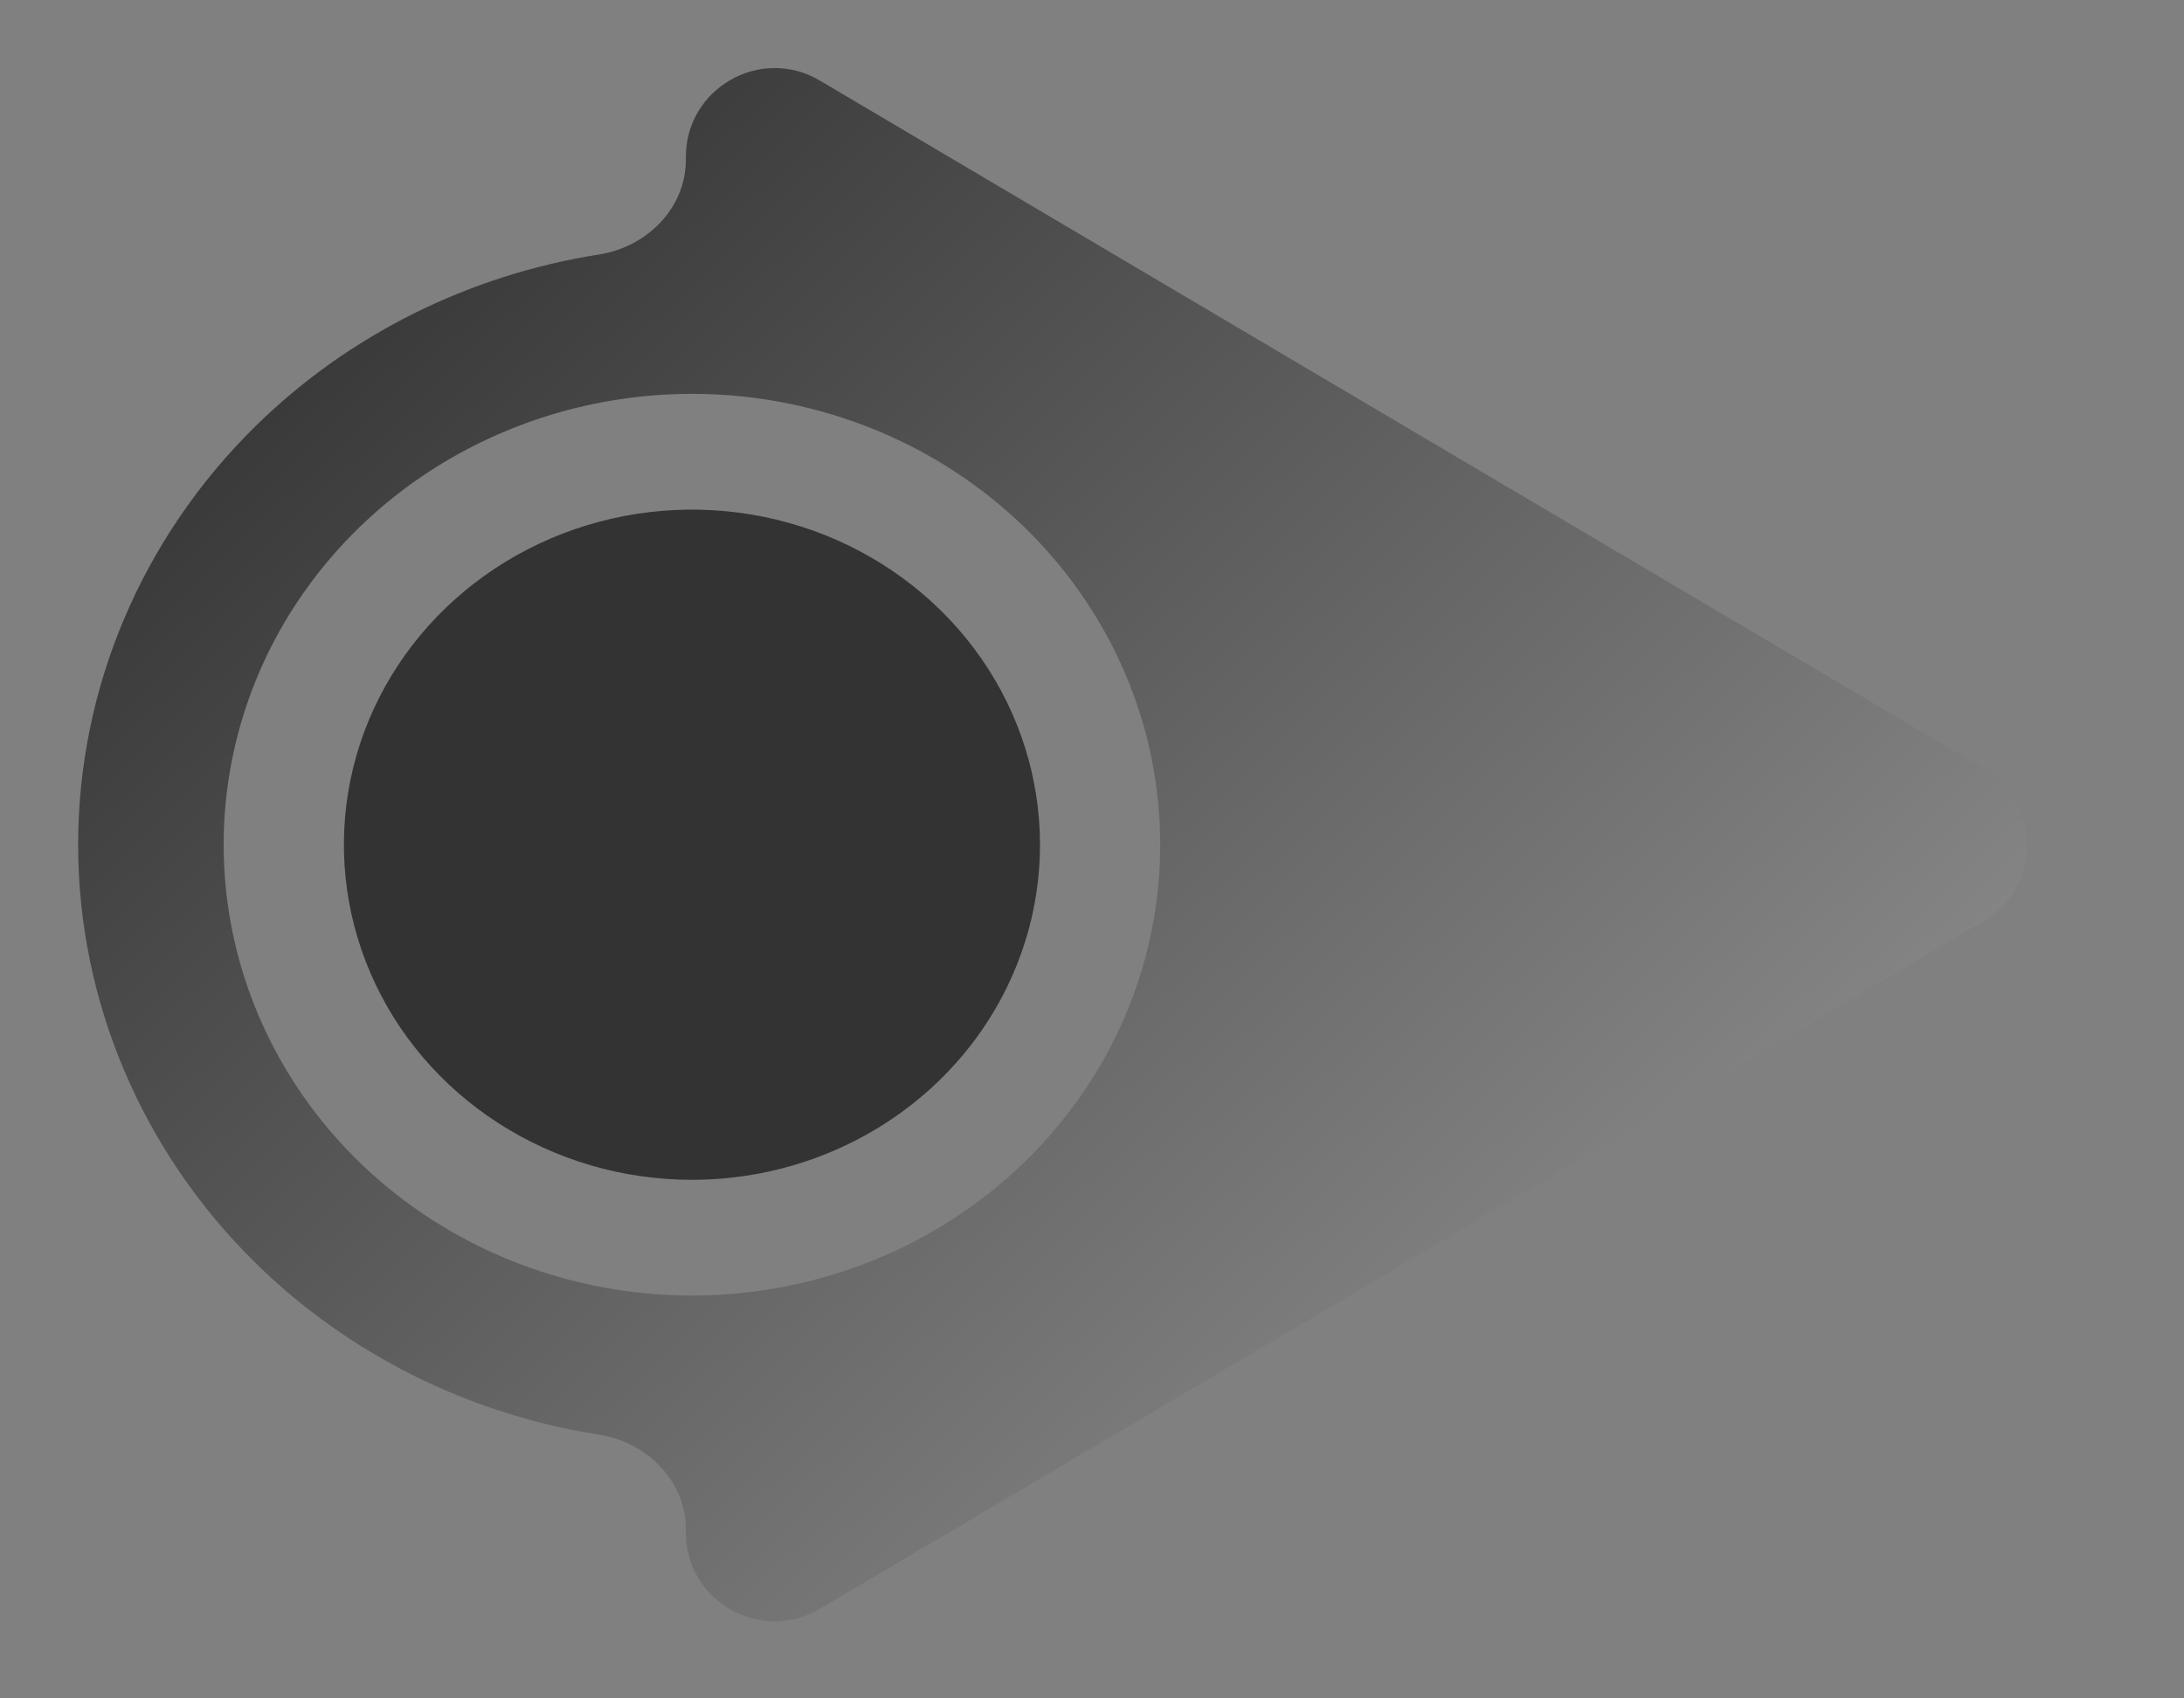 <svg width="27" height="21" viewBox="0 0 27 21" fill="none" xmlns="http://www.w3.org/2000/svg">
<rect x="0" y="0" width="27" height="21" fill="#808080" stroke="none"/>
<g clip-path="url(#clip0_40_353)">
<path d="M12.857 10.445C12.857 9.625 12.605 8.824 12.132 8.143C11.659 7.462 10.987 6.931 10.201 6.617C9.415 6.303 8.55 6.221 7.715 6.381C6.88 6.541 6.114 6.936 5.512 7.515C4.91 8.094 4.5 8.833 4.334 9.636C4.168 10.44 4.254 11.273 4.579 12.03C4.905 12.787 5.456 13.434 6.164 13.889C6.872 14.345 7.703 14.588 8.554 14.588C9.696 14.588 10.79 14.151 11.597 13.374C12.404 12.597 12.857 11.543 12.857 10.445Z" fill="#333333"/>
<path d="M24.52 11.389C25.238 10.964 25.238 9.925 24.52 9.5L10.135 0.996C9.404 0.563 8.479 1.091 8.479 1.94V1.976C8.479 2.573 7.999 3.053 7.409 3.146C5.802 3.398 4.309 4.138 3.157 5.271C1.753 6.653 0.966 8.51 0.966 10.443C0.966 12.376 1.753 14.233 3.157 15.614C4.309 16.748 5.802 17.488 7.409 17.74C7.999 17.833 8.479 18.312 8.479 18.91V18.949C8.479 19.799 9.404 20.326 10.135 19.893L24.52 11.389ZM2.765 10.445C2.765 9.342 3.104 8.264 3.74 7.348C4.377 6.431 5.281 5.716 6.339 5.295C7.396 4.873 8.56 4.762 9.683 4.977C10.806 5.192 11.838 5.723 12.648 6.503C13.457 7.283 14.009 8.276 14.232 9.357C14.455 10.438 14.341 11.559 13.903 12.578C13.464 13.596 12.722 14.467 11.77 15.079C10.818 15.692 9.699 16.019 8.554 16.019C7.794 16.019 7.041 15.875 6.339 15.595C5.636 15.315 4.998 14.904 4.46 14.386C3.375 13.341 2.765 11.923 2.765 10.445Z" fill="url(#paint0_linear_40_353)"/>
</g>
<defs>
<linearGradient id="paint0_linear_40_353" x1="6.076" y1="-0.029" x2="42.573" y2="38.38" gradientUnits="userSpaceOnUse">
<stop stop-color="#333333"/>
<stop offset="1" stop-color="white"/>
</linearGradient>
<clipPath id="clip0_40_353">
<rect x="0.875" y="0.017" width="25.242" height="20.852" fill="white"/>
</clipPath>
</defs>
</svg>

